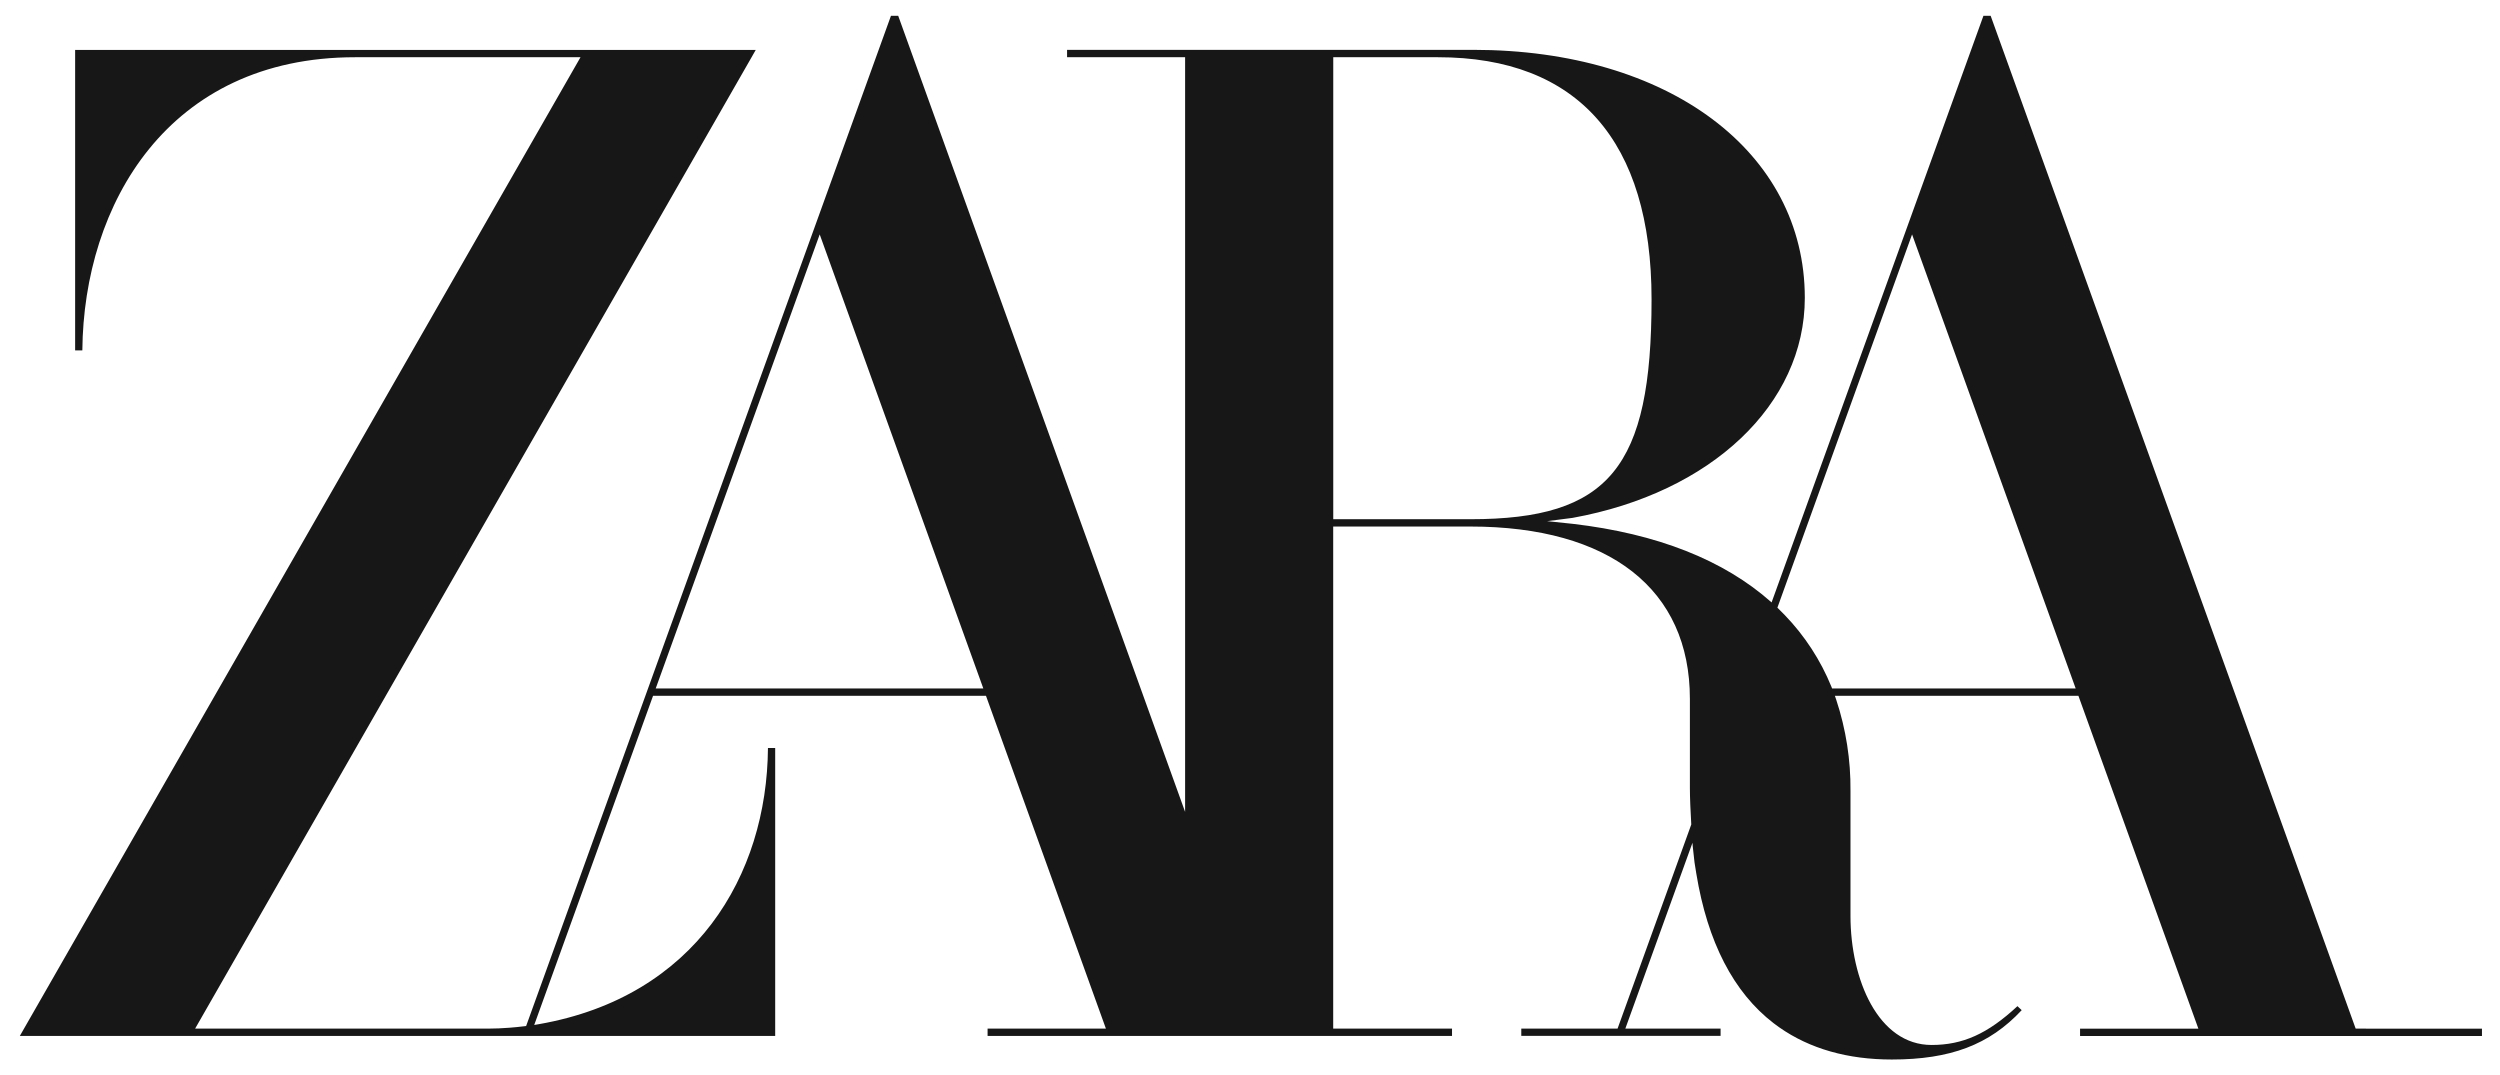 <svg width="93" height="40" viewBox="0 0 93 40" fill="none"
    xmlns="http://www.w3.org/2000/svg">
    <path d="M87.631 38.265L74.061 0.612L74.052 0.587H73.784L70.99 8.325L65.903 22.411L65.891 22.4C64.128 20.832 61.64 19.852 58.508 19.487L57.552 19.387L58.5 19.265C63.666 18.329 67.139 15.041 67.139 11.079C67.139 5.646 62.069 1.854 54.806 1.854H39.695V2.129H44.086V30.202L33.422 0.612L33.412 0.587H33.144L30.35 8.325L19.572 38.168L19.506 38.176C19.322 38.199 19.139 38.217 18.959 38.231C18.688 38.252 18.419 38.265 18.148 38.265H7.258L27.959 2.129L28.113 1.858H2.795V13.036H3.063C3.111 7.591 6.257 2.129 13.209 2.129H21.595L0.738 38.536H28.837V27.826H28.568C28.532 32.572 25.862 37.079 20.058 38.097L19.873 38.129L24.294 25.883H36.678L41.14 38.265H36.738V38.536H54.015V38.265H49.595V19.587H54.696C59.886 19.587 62.864 21.924 62.864 25.997V29.311C62.864 29.676 62.888 30.209 62.915 30.656V30.672L60.174 38.263H56.592V38.534H64.006V38.263H60.463L62.96 31.351C62.965 31.418 62.967 31.458 62.967 31.458L63.036 32.081L63.102 32.493C63.519 35.042 64.487 36.916 65.977 38.062L66.191 38.219C67.323 39.012 68.73 39.414 70.375 39.414C72.554 39.414 74.007 38.867 75.207 37.578L75.049 37.429C73.944 38.457 73.017 38.873 71.855 38.873C69.875 38.873 68.838 36.453 68.838 34.066V29.424C68.849 28.272 68.67 27.126 68.309 26.034L68.259 25.89V25.884H77.317L81.78 38.267H77.378V38.538H92.329V38.267L87.631 38.265ZM24.392 25.612L30.493 8.72L36.58 25.612H24.392ZM49.597 19.315V2.129H53.491C58.692 2.129 61.438 5.245 61.438 11.137C61.438 17.404 59.862 19.315 54.696 19.315H49.597ZM68.154 25.612L68.128 25.545C67.725 24.557 67.139 23.656 66.401 22.889L66.146 22.632L66.119 22.606L71.129 8.72L77.216 25.612H68.154Z" fill="#171717"/>
</svg>